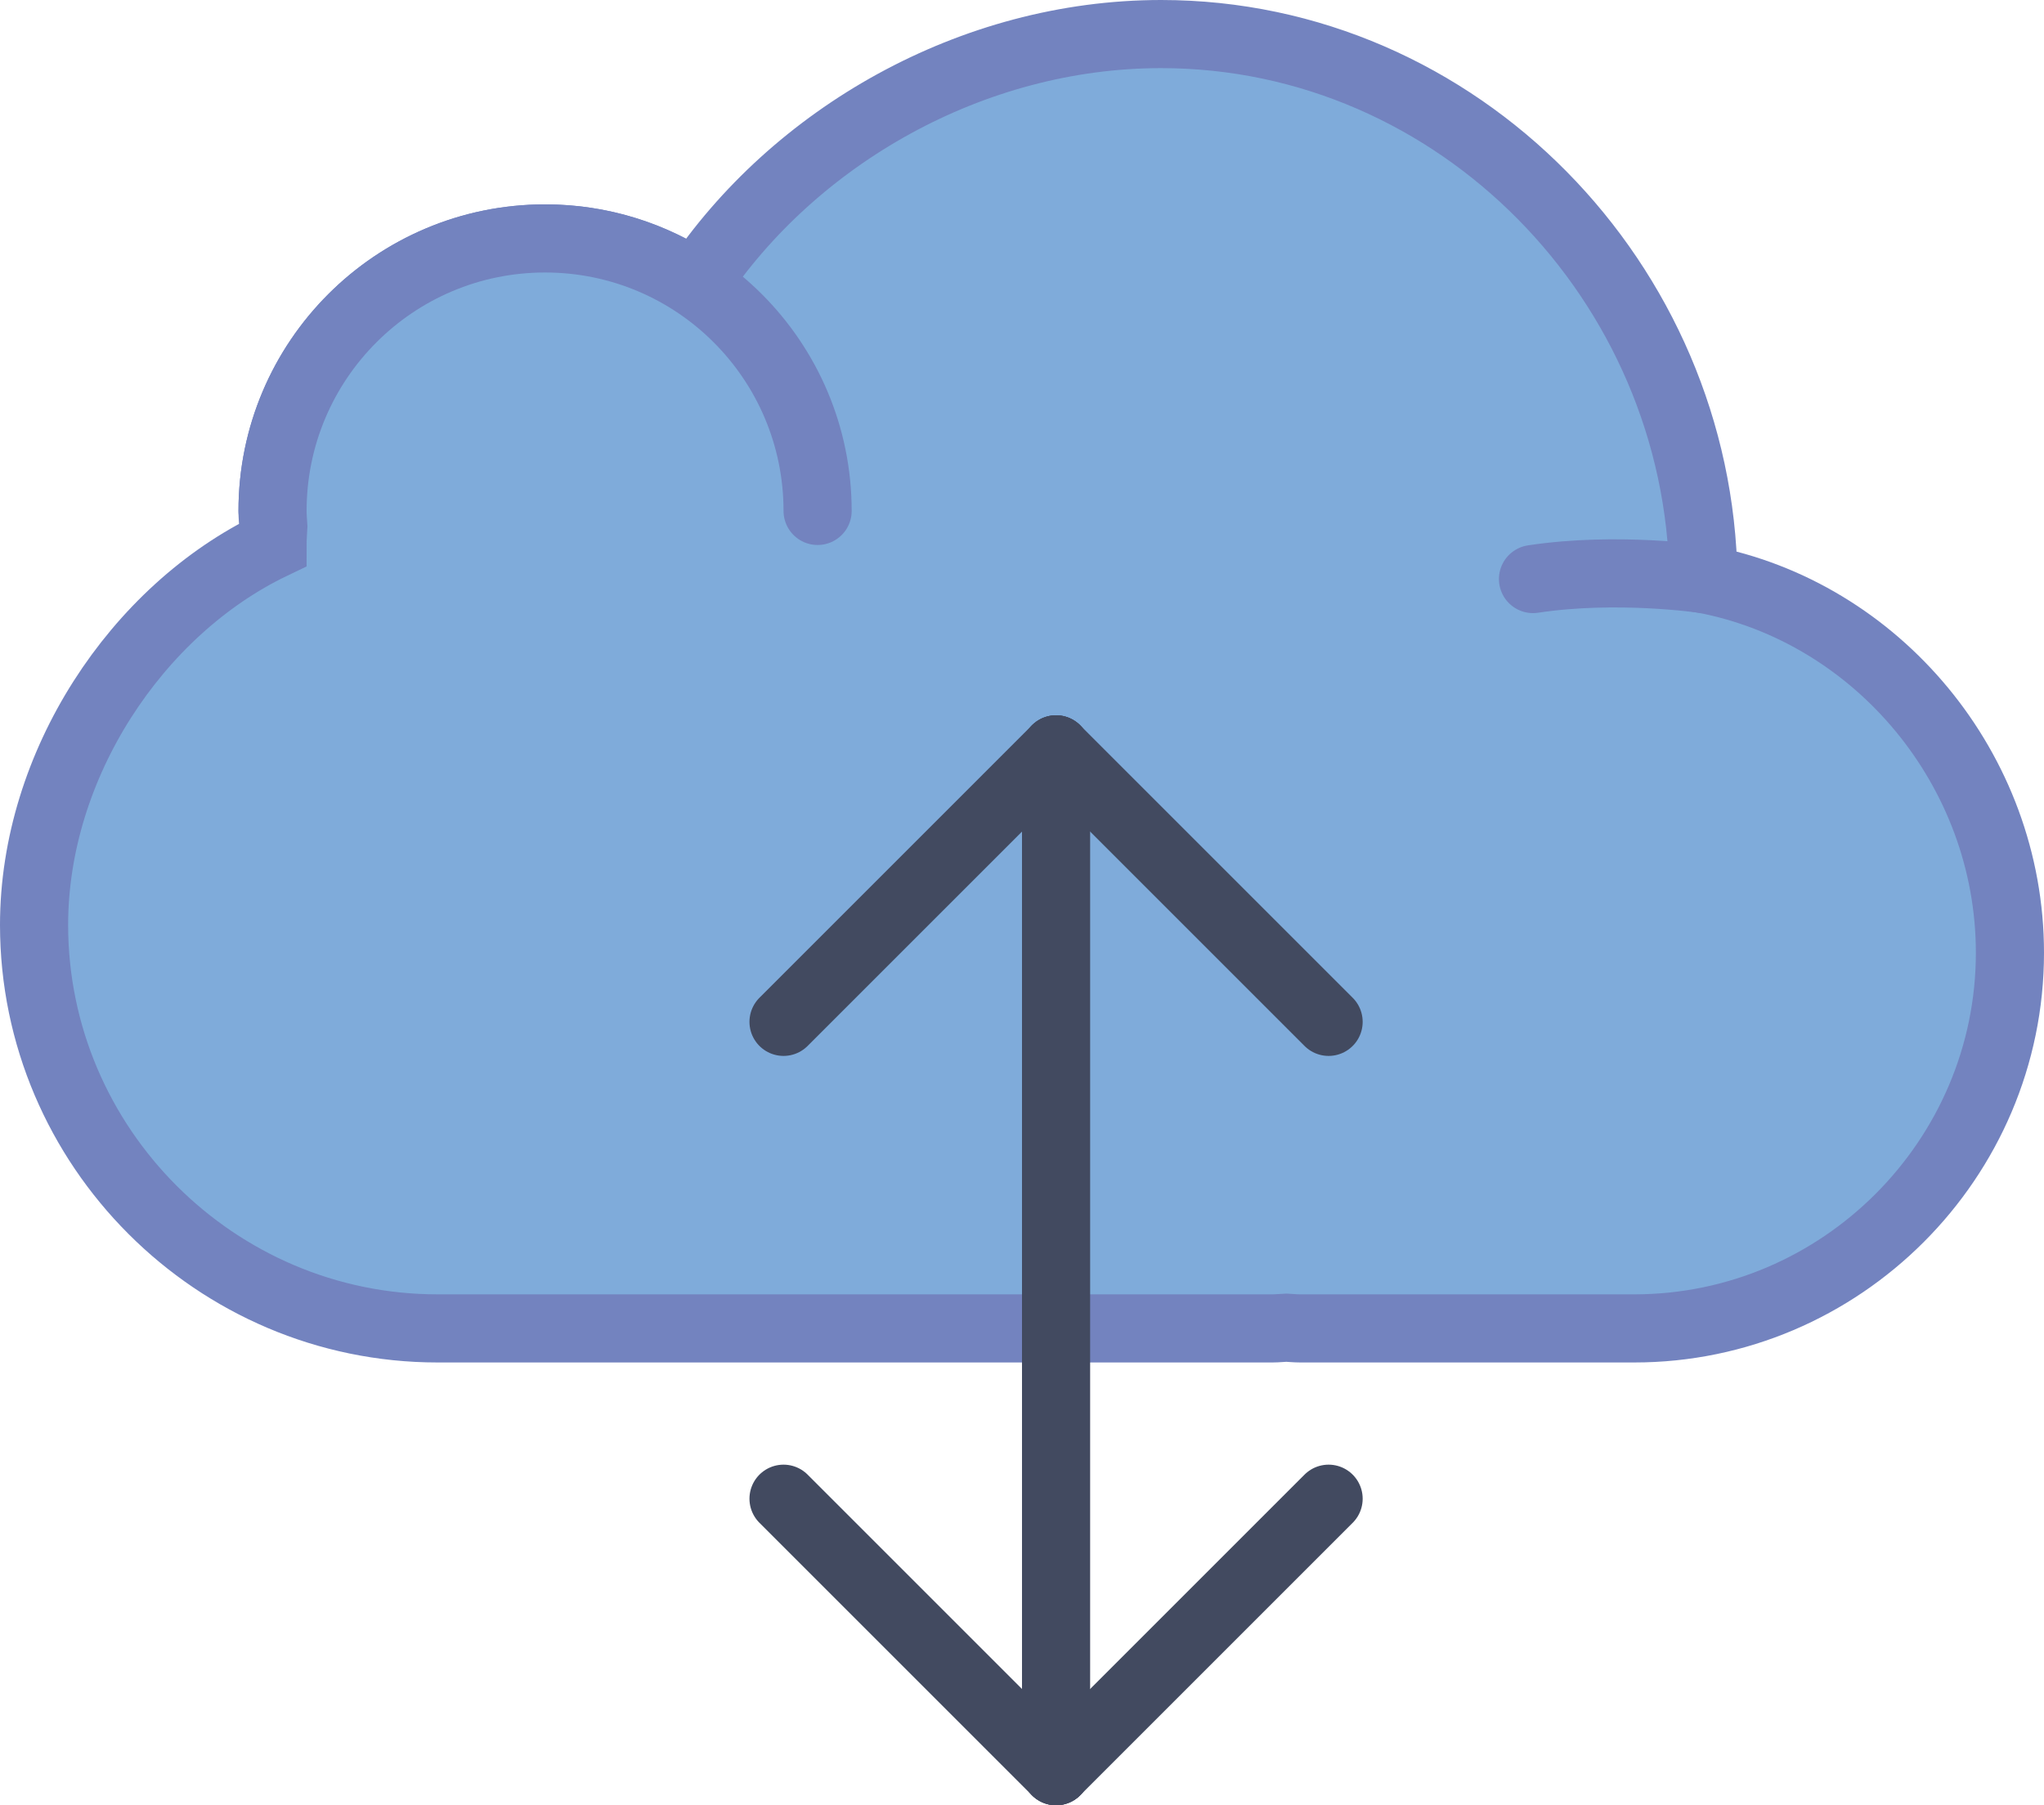 <?xml version="1.0" encoding="UTF-8" standalone="no"?>
<svg width="60px" height="53px" viewBox="0 0 60 53" version="1.1" xmlns="http://www.w3.org/2000/svg" xmlns:xlink="http://www.w3.org/1999/xlink" xmlns:sketch="http://www.bohemiancoding.com/sketch/ns">
    <!-- Generator: Sketch 3.3.2 (12043) - http://www.bohemiancoding.com/sketch -->
    <title>170 - Cloud Transfer (Flat)</title>
    <desc>Created with Sketch.</desc>
    <defs></defs>
    <g id="Page-1" stroke="none" stroke-width="1" fill="none" fill-rule="evenodd" sketch:type="MSPage">
        <g id="Icons" sketch:type="MSArtboardGroup" transform="translate(-120, -2884)">
            <g id="170---Cloud-Transfer-(Flat)" sketch:type="MSLayerGroup" transform="translate(121, 2885)">
                <path d="M49.003,16 C48.889,7.301 41.811,0 33.084,0 C27.525,0 22.306,3.006 19.424,7.337 C18.157,6.494 16.636,6 15,6 C10.582,6 7,9.582 7,14 C7,14.153 7.014,14.303 7.023,14.454 C7.013,14.637 7,14.82 7,15 C3.011,16.912 0,21.457 0,26.155 C0,32.67 5.33,38 11.845,38 L36.352,38 C36.49,38 36.624,37.984 36.761,37.979 C36.897,37.985 37.031,38 37.169,38 L46.972,38 C53.037,38 58,33.037 58,26.972 C58,21.601 54.106,16.962 49.003,16 L49.003,16 Z" id="Fill-2629" fill="#7FABDA" sketch:type="MSShapeGroup"></path>
                <path d="M49.003,16 C48.889,7.301 41.811,0 33.084,0 C27.525,0 22.306,3.006 19.424,7.337 C18.157,6.494 16.636,6 15,6 C10.582,6 7,9.582 7,14 C7,14.153 7.014,14.303 7.023,14.454 C7.013,14.637 7,14.82 7,15 C3.011,16.912 0,21.457 0,26.155 C0,32.67 5.33,38 11.845,38 L36.352,38 C36.49,38 36.624,37.984 36.761,37.979 C36.897,37.985 37.031,38 37.169,38 L46.972,38 C53.037,38 58,33.037 58,26.972 C58,21.601 54.106,16.962 49.003,16 L49.003,16 Z" id="Stroke-2630" stroke="#7383BF" stroke-width="2" stroke-linecap="round" sketch:type="MSShapeGroup"></path>
                <path d="M49.003,16 C49.003,16 46.469,15.625 44,16" id="Fill-2631" fill="#7FABDA" sketch:type="MSShapeGroup"></path>
                <path d="M49.003,16 C49.003,16 46.469,15.625 44,16" id="Stroke-2632" stroke="#7383BF" stroke-width="2" stroke-linecap="round" sketch:type="MSShapeGroup"></path>
                <path d="M7,14 C7,9.582 10.582,6 15,6 C19.418,6 23,9.582 23,14" id="Fill-2633" fill="#7FABDA" sketch:type="MSShapeGroup"></path>
                <path d="M7,14 C7,9.582 10.582,6 15,6 C19.418,6 23,9.582 23,14" id="Stroke-2634" stroke="#7383BF" stroke-width="2" stroke-linecap="round" sketch:type="MSShapeGroup"></path>
                <path d="M30,21 L30,51" id="Fill-2647" fill="#7FABDA" sketch:type="MSShapeGroup"></path>
                <path d="M30,21 L30,51" id="Stroke-2648" stroke="#424A60" stroke-width="2" stroke-linecap="round" sketch:type="MSShapeGroup"></path>
                <path d="M30,51 L22,43" id="Path" stroke="#424A60" stroke-width="2" stroke-linecap="round" sketch:type="MSShapeGroup"></path>
                <path d="M38,43 L30,51" id="Path" stroke="#424A60" stroke-width="2" stroke-linecap="round" sketch:type="MSShapeGroup"></path>
                <path d="M30,21 L38,29" id="Path" stroke="#424A60" stroke-width="2" stroke-linecap="round" sketch:type="MSShapeGroup"></path>
                <path d="M22,29 L30,21" id="Path" stroke="#424A60" stroke-width="2" stroke-linecap="round" sketch:type="MSShapeGroup"></path>
            </g>
        </g>
    </g>
</svg>